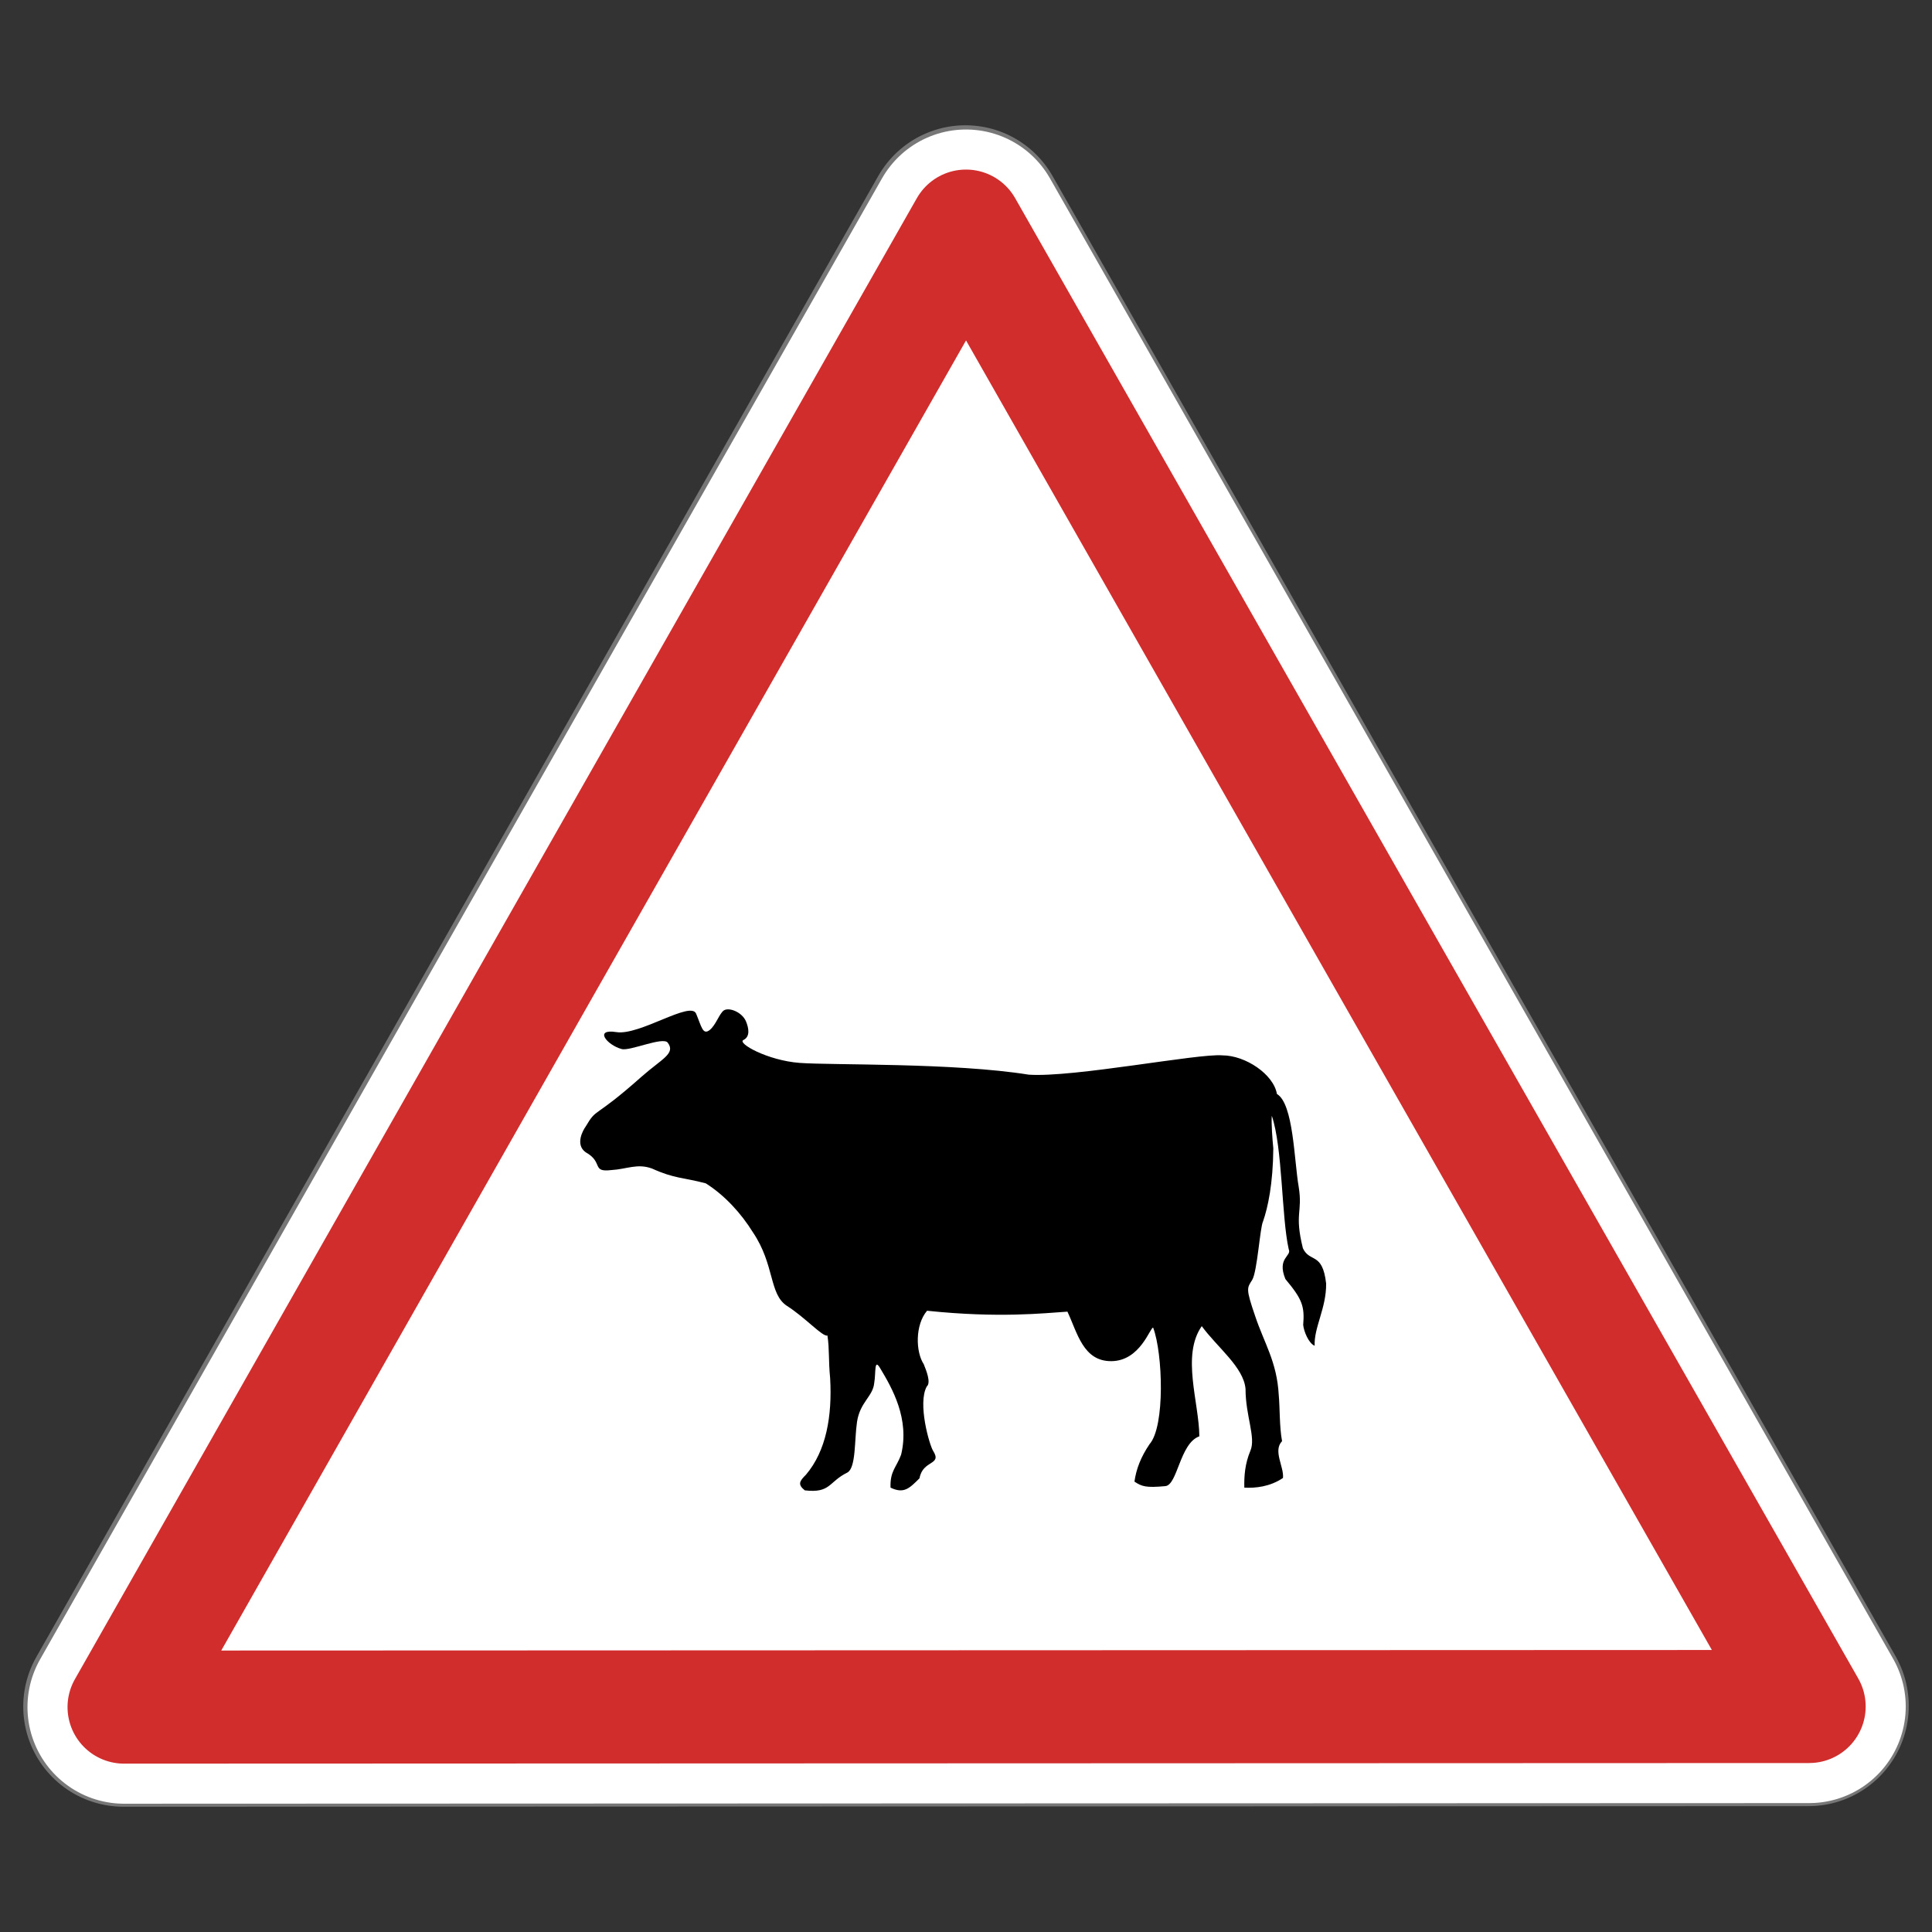 <svg height="64" version="1" width="64" xmlns="http://www.w3.org/2000/svg">
    <rect width="100%" height="100%" fill="#333333" stroke="none"/>
    <g>
        <g stroke-linecap="round" stroke-linejoin="round">
            <path d="M59.91 56.51L32 56.52l-27.91.01L18.03 32 31.98 7.47l13.96 24.52 13.97 24.52z" stroke="#777" stroke-width="6.64" fill="none"/>
            <path d="M59.93 56.53l-27.91.01-27.91.01 13.94-24.53L32 7.49l13.96 24.52 13.97 24.52z" fill="#fff" stroke="#fff" stroke-width="6.4"/>
            <path d="M59.93 56.53l-27.91.01-27.91.01 13.94-24.53L32 7.49l13.96 24.52 13.97 24.52z" stroke="#d12d2d" stroke-width="3.746" fill="none"/>
        </g>
        <path d="M24.63 34.45c-.23.1.79.68 1.86.76 1.08.08 5.1-.01 7.59.39 1.49.1 5.62-.71 6.41-.64.77 0 1.7.63 1.81 1.28.55.32.57 2.21.72 3.07.14.86-.15.87.14 2.04.23.49.65.11.77 1.17.01.81-.41 1.46-.38 2.06-.2-.08-.36-.48-.38-.69.05-.62-.03-.85-.59-1.52-.29-.71.22-.75.11-.99-.24-1.07-.2-3.36-.56-4.42-.02.25.02.78.05 1.08-.01 1.18-.18 1.96-.34 2.42-.1.19-.19 1.66-.36 1.94-.17.27-.22.27.1 1.2.3.9.72 1.51.78 2.61.04.43.02 1.05.11 1.53-.31.32.07.85.03 1.22-.43.29-.91.34-1.28.32-.01-.38.02-.79.2-1.22.19-.44-.16-1.15-.16-2.05-.06-.72-.94-1.38-1.45-2.08-.68.97-.09 2.52-.08 3.65-.65.23-.72 1.62-1.13 1.65-.64.06-.78.01-1.02-.15.06-.42.21-.81.5-1.24.52-.59.44-3.01.12-3.86-.1-.02-.42 1.1-1.38 1.11-.94.01-1.13-.94-1.46-1.64-.78.05-2.26.22-4.65-.03-.4.47-.38 1.36-.11 1.77.08.2.25.61.1.74-.31.56.09 1.94.21 2.13.31.49-.34.29-.45.91-.34.34-.52.52-.96.31-.02-.55.19-.66.35-1.09.29-1.19-.3-2.21-.69-2.86-.21-.36-.14.14-.2.48-.04.45-.47.63-.57 1.29-.09.61-.03 1.52-.32 1.68-.63.31-.55.69-1.41.59-.25-.2-.17-.31.04-.52.67-.79.87-1.94.8-3.19-.06-.61-.02-.96-.09-1.42-.15.06-.74-.6-1.34-.98-.6-.39-.4-1.36-1.13-2.44-.39-.63-.94-1.23-1.56-1.62-.75-.2-1.03-.15-1.78-.49-.49-.18-.83.02-1.35.05-.67.08-.25-.26-.85-.59-.36-.26-.08-.74 0-.85.39-.66.23-.21 1.86-1.66.67-.59 1.13-.76.86-1.12-.16-.21-1.26.29-1.53.21-.48-.13-.93-.68-.17-.56.77.12 2.46-1.05 2.64-.61.18.43.22.72.45.54.21-.17.32-.55.47-.65.18-.11.6.06.73.36.1.24.14.51-.08.62z" font-size="12"/>
    </g>
</svg>
